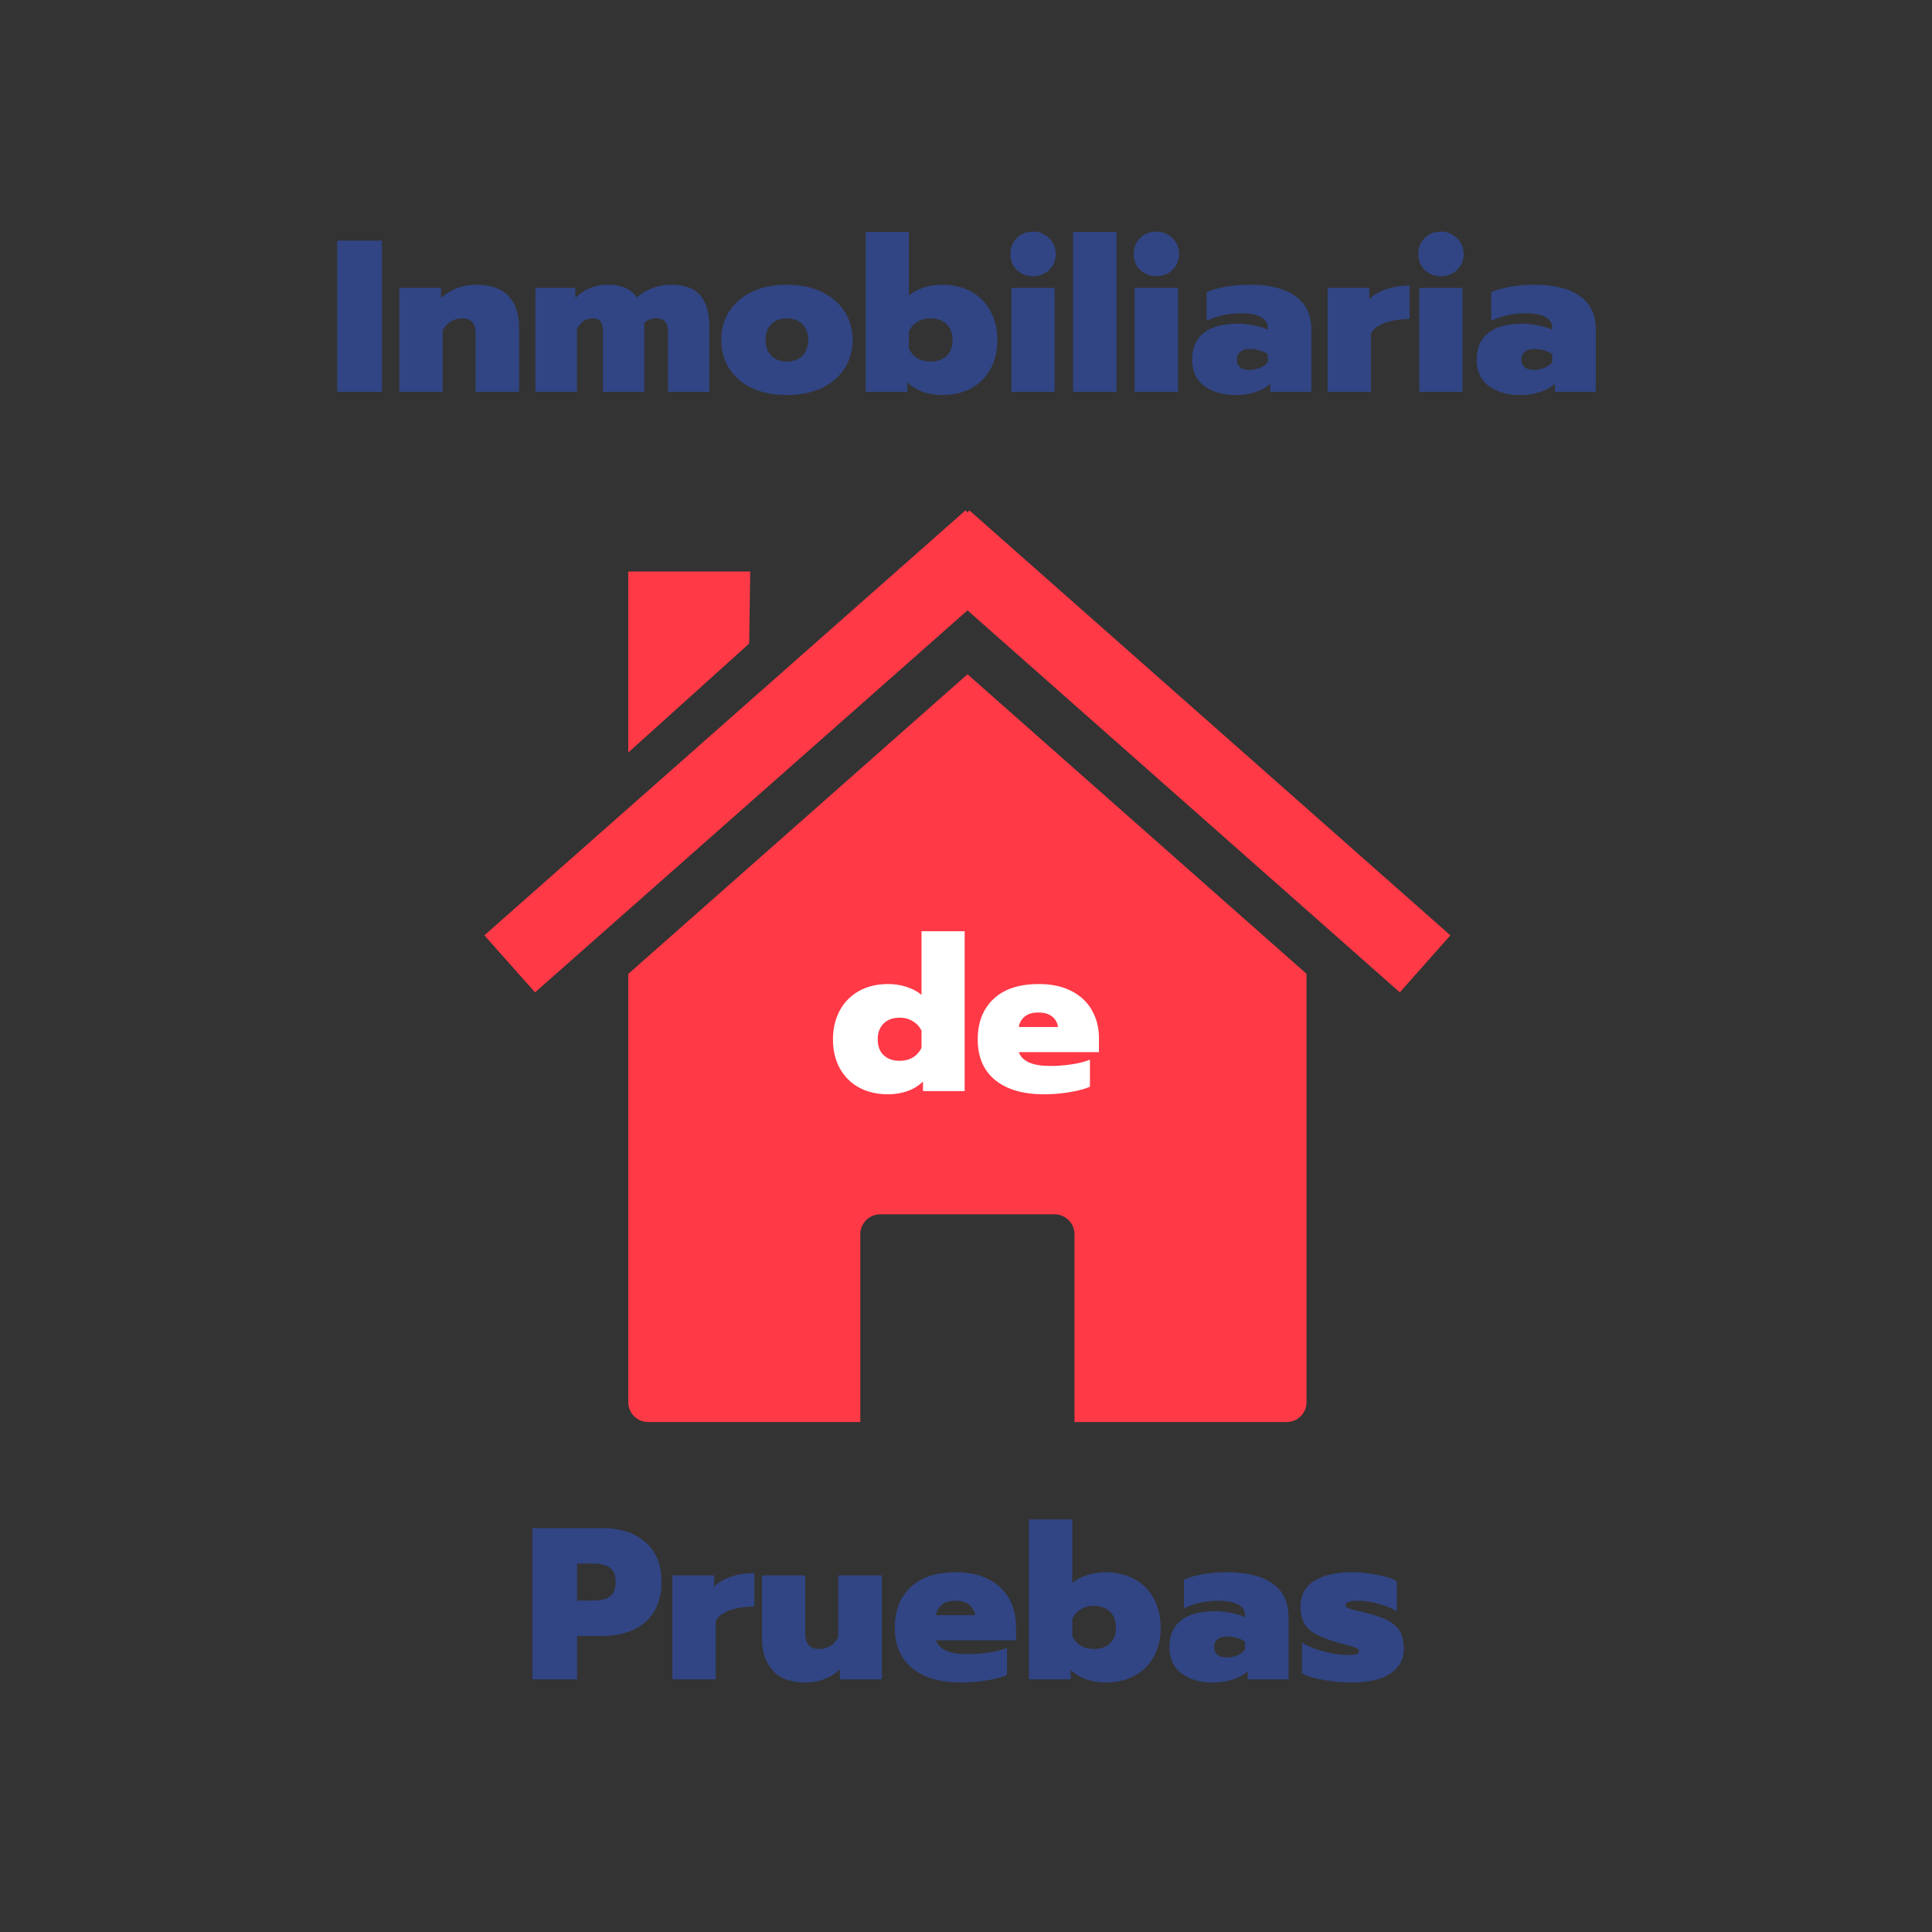 <?xml version="1.0" encoding="UTF-8"?><svg xmlns="http://www.w3.org/2000/svg" xmlns:xlink="http://www.w3.org/1999/xlink" contentScriptType="text/ecmascript" width="187.5" zoomAndPan="magnify" contentStyleType="text/css" viewBox="0 0 187.5 187.5" height="187.5" preserveAspectRatio="xMidYMid meet" version="1.0"><rect x="0" y="0" width="187.5" height="187.5" fill="#333333" stroke="none"/><defs><g><g id="glyph-0-0"/><g id="glyph-0-1"><path d="M 0.844 -14.672 L 7.609 -14.672 C 9.367 -14.672 10.77 -14.219 11.812 -13.312 C 12.852 -12.414 13.375 -11.129 13.375 -9.453 C 13.375 -7.773 12.852 -6.477 11.812 -5.562 C 10.77 -4.656 9.367 -4.203 7.609 -4.203 L 5.188 -4.203 L 5.188 0 L 0.844 0 Z M 6.781 -7.641 C 7.457 -7.641 7.984 -7.77 8.359 -8.031 C 8.734 -8.301 8.922 -8.773 8.922 -9.453 C 8.922 -10.109 8.734 -10.566 8.359 -10.828 C 7.984 -11.098 7.457 -11.234 6.781 -11.234 L 5.188 -11.234 L 5.188 -7.641 Z M 6.781 -7.641 "/></g><g id="glyph-0-2"><path d="M 0.844 -10.078 L 4.891 -10.078 L 4.891 -8.984 C 5.285 -9.391 5.828 -9.711 6.516 -9.953 C 7.211 -10.191 7.973 -10.312 8.797 -10.312 L 8.797 -7.062 C 7.91 -7.062 7.125 -6.941 6.438 -6.703 C 5.758 -6.461 5.297 -6.113 5.047 -5.656 L 5.047 0 L 0.844 0 Z M 0.844 -10.078 "/></g><g id="glyph-0-3"><path d="M 4.938 0.312 C 3.531 0.312 2.477 -0.078 1.781 -0.859 C 1.082 -1.641 0.734 -2.676 0.734 -3.969 L 0.734 -10.078 L 4.938 -10.078 L 4.938 -4.469 C 4.938 -3.445 5.383 -2.938 6.281 -2.938 C 6.688 -2.938 7.051 -3.035 7.375 -3.234 C 7.695 -3.43 7.953 -3.711 8.141 -4.078 L 8.141 -10.078 L 12.375 -10.078 L 12.375 0 L 8.297 0 L 8.297 -0.969 C 7.879 -0.551 7.375 -0.234 6.781 -0.016 C 6.195 0.203 5.582 0.312 4.938 0.312 Z M 4.938 0.312 "/></g><g id="glyph-0-4"><path d="M 6.859 0.312 C 4.836 0.312 3.258 -0.145 2.125 -1.062 C 0.988 -1.988 0.422 -3.301 0.422 -5 C 0.422 -6.664 0.93 -7.977 1.953 -8.938 C 2.973 -9.906 4.441 -10.391 6.359 -10.391 C 7.598 -10.391 8.656 -10.16 9.531 -9.703 C 10.406 -9.254 11.066 -8.629 11.516 -7.828 C 11.961 -7.035 12.188 -6.141 12.188 -5.141 L 12.188 -3.781 L 4.406 -3.781 C 4.738 -2.883 5.754 -2.438 7.453 -2.438 C 8.129 -2.438 8.816 -2.488 9.516 -2.594 C 10.223 -2.695 10.82 -2.848 11.312 -3.047 L 11.312 -0.422 C 10.781 -0.191 10.113 -0.016 9.312 0.109 C 8.52 0.242 7.703 0.312 6.859 0.312 Z M 8.219 -6.219 C 8.145 -6.664 7.945 -7.008 7.625 -7.25 C 7.301 -7.5 6.859 -7.625 6.297 -7.625 C 5.734 -7.625 5.297 -7.492 4.984 -7.234 C 4.672 -6.984 4.477 -6.645 4.406 -6.219 Z M 8.219 -6.219 "/></g><g id="glyph-0-5"><path d="M 8.281 0.312 C 7.602 0.312 6.973 0.207 6.391 0 C 5.805 -0.207 5.305 -0.516 4.891 -0.922 L 4.891 0 L 0.844 0 L 0.844 -15.516 L 5.047 -15.516 L 5.047 -9.344 C 5.422 -9.664 5.895 -9.922 6.469 -10.109 C 7.039 -10.297 7.645 -10.391 8.281 -10.391 C 9.344 -10.391 10.281 -10.164 11.094 -9.719 C 11.906 -9.27 12.531 -8.633 12.969 -7.812 C 13.406 -7 13.625 -6.066 13.625 -5.016 C 13.625 -3.953 13.406 -3.02 12.969 -2.219 C 12.531 -1.414 11.906 -0.789 11.094 -0.344 C 10.281 0.094 9.344 0.312 8.281 0.312 Z M 7.141 -2.938 C 7.797 -2.938 8.316 -3.117 8.703 -3.484 C 9.086 -3.848 9.281 -4.359 9.281 -5.016 C 9.281 -5.672 9.086 -6.188 8.703 -6.562 C 8.316 -6.938 7.797 -7.125 7.141 -7.125 C 6.66 -7.125 6.234 -7.008 5.859 -6.781 C 5.492 -6.562 5.223 -6.254 5.047 -5.859 L 5.047 -4.203 C 5.223 -3.805 5.492 -3.492 5.859 -3.266 C 6.234 -3.047 6.66 -2.938 7.141 -2.938 Z M 7.141 -2.938 "/></g><g id="glyph-0-6"><path d="M 4.688 0.312 C 3.395 0.312 2.359 0.016 1.578 -0.578 C 0.805 -1.172 0.422 -2.02 0.422 -3.125 C 0.422 -4.258 0.797 -5.125 1.547 -5.719 C 2.305 -6.312 3.406 -6.609 4.844 -6.609 C 5.363 -6.609 5.891 -6.551 6.422 -6.438 C 6.953 -6.332 7.398 -6.195 7.766 -6.031 L 7.766 -6.219 C 7.766 -6.676 7.535 -7.023 7.078 -7.266 C 6.629 -7.504 6 -7.625 5.188 -7.625 C 3.969 -7.625 2.848 -7.379 1.828 -6.891 L 1.828 -9.656 C 2.285 -9.883 2.883 -10.062 3.625 -10.188 C 4.375 -10.32 5.164 -10.391 6 -10.391 C 7.945 -10.391 9.43 -10.02 10.453 -9.281 C 11.473 -8.539 11.984 -7.488 11.984 -6.125 L 11.984 0 L 8.016 0 L 8.016 -0.797 C 7.68 -0.461 7.219 -0.195 6.625 0 C 6.039 0.207 5.395 0.312 4.688 0.312 Z M 5.984 -2.125 C 6.359 -2.125 6.707 -2.191 7.031 -2.328 C 7.352 -2.473 7.598 -2.656 7.766 -2.875 L 7.766 -3.656 C 7.254 -3.988 6.664 -4.156 6 -4.156 C 5.613 -4.156 5.312 -4.062 5.094 -3.875 C 4.875 -3.695 4.766 -3.445 4.766 -3.125 C 4.766 -2.82 4.867 -2.578 5.078 -2.391 C 5.285 -2.211 5.586 -2.125 5.984 -2.125 Z M 5.984 -2.125 "/></g><g id="glyph-0-7"><path d="M 5.375 0.312 C 4.531 0.312 3.648 0.234 2.734 0.078 C 1.816 -0.066 1.094 -0.289 0.562 -0.594 L 0.562 -3.547 C 1.133 -3.211 1.836 -2.93 2.672 -2.703 C 3.504 -2.473 4.258 -2.359 4.938 -2.359 C 5.344 -2.359 5.633 -2.379 5.812 -2.422 C 6 -2.473 6.094 -2.578 6.094 -2.734 C 6.094 -2.867 6.004 -2.973 5.828 -3.047 C 5.648 -3.117 5.32 -3.219 4.844 -3.344 L 3.891 -3.609 C 3.035 -3.859 2.359 -4.125 1.859 -4.406 C 1.359 -4.695 0.992 -5.051 0.766 -5.469 C 0.535 -5.883 0.422 -6.406 0.422 -7.031 C 0.422 -8.164 0.867 -9.008 1.766 -9.562 C 2.66 -10.113 3.883 -10.391 5.438 -10.391 C 6.176 -10.391 6.977 -10.305 7.844 -10.141 C 8.707 -9.984 9.348 -9.773 9.766 -9.516 L 9.766 -6.594 C 9.328 -6.875 8.742 -7.113 8.016 -7.312 C 7.297 -7.52 6.633 -7.625 6.031 -7.625 C 5.195 -7.625 4.781 -7.484 4.781 -7.203 C 4.781 -7.078 4.879 -6.973 5.078 -6.891 C 5.285 -6.805 5.645 -6.707 6.156 -6.594 L 7.031 -6.391 C 7.945 -6.148 8.648 -5.875 9.141 -5.562 C 9.629 -5.258 9.969 -4.898 10.156 -4.484 C 10.352 -4.066 10.453 -3.551 10.453 -2.938 C 10.453 -1.945 10.016 -1.156 9.141 -0.562 C 8.266 0.02 7.008 0.312 5.375 0.312 Z M 5.375 0.312 "/></g><g id="glyph-0-8"><path d="M 0.844 -14.672 L 5.188 -14.672 L 5.188 0 L 0.844 0 Z M 0.844 -14.672 "/></g><g id="glyph-0-9"><path d="M 0.844 -10.078 L 4.891 -10.078 L 4.891 -9.094 C 5.328 -9.508 5.836 -9.828 6.422 -10.047 C 7.016 -10.273 7.633 -10.391 8.281 -10.391 C 9.719 -10.391 10.773 -10.02 11.453 -9.281 C 12.129 -8.551 12.469 -7.547 12.469 -6.266 L 12.469 0 L 8.25 0 L 8.25 -5.672 C 8.25 -6.148 8.145 -6.508 7.938 -6.75 C 7.738 -7 7.414 -7.125 6.969 -7.125 C 6.133 -7.125 5.492 -6.742 5.047 -5.984 L 5.047 0 L 0.844 0 Z M 0.844 -10.078 "/></g><g id="glyph-0-10"><path d="M 0.844 -10.078 L 4.719 -10.078 L 4.719 -9.109 C 5.113 -9.516 5.57 -9.828 6.094 -10.047 C 6.625 -10.273 7.195 -10.391 7.812 -10.391 C 8.551 -10.391 9.141 -10.285 9.578 -10.078 C 10.023 -9.879 10.398 -9.57 10.703 -9.156 C 11.129 -9.551 11.629 -9.852 12.203 -10.062 C 12.785 -10.281 13.379 -10.391 13.984 -10.391 C 15.336 -10.391 16.297 -10.039 16.859 -9.344 C 17.43 -8.656 17.719 -7.656 17.719 -6.344 L 17.719 0 L 13.719 0 L 13.719 -5.734 C 13.719 -6.223 13.629 -6.578 13.453 -6.797 C 13.273 -7.016 12.977 -7.125 12.562 -7.125 C 12.082 -7.125 11.695 -6.973 11.406 -6.672 L 11.406 0 L 7.391 0 L 7.391 -5.922 C 7.391 -6.336 7.312 -6.641 7.156 -6.828 C 7.008 -7.023 6.742 -7.125 6.359 -7.125 C 5.754 -7.125 5.258 -6.789 4.875 -6.125 L 4.875 0 L 0.844 0 Z M 0.844 -10.078 "/></g><g id="glyph-0-11"><path d="M 6.781 0.312 C 5.488 0.312 4.363 0.086 3.406 -0.359 C 2.445 -0.816 1.707 -1.453 1.188 -2.266 C 0.676 -3.078 0.422 -4.004 0.422 -5.047 C 0.422 -6.066 0.676 -6.984 1.188 -7.797 C 1.707 -8.609 2.445 -9.242 3.406 -9.703 C 4.363 -10.16 5.488 -10.391 6.781 -10.391 C 8.07 -10.391 9.195 -10.16 10.156 -9.703 C 11.125 -9.242 11.867 -8.609 12.391 -7.797 C 12.91 -6.984 13.172 -6.066 13.172 -5.047 C 13.172 -4.004 12.91 -3.078 12.391 -2.266 C 11.867 -1.453 11.125 -0.816 10.156 -0.359 C 9.195 0.086 8.07 0.312 6.781 0.312 Z M 6.781 -2.938 C 7.414 -2.938 7.922 -3.125 8.297 -3.5 C 8.672 -3.883 8.859 -4.398 8.859 -5.047 C 8.859 -5.68 8.672 -6.188 8.297 -6.562 C 7.922 -6.938 7.414 -7.125 6.781 -7.125 C 6.156 -7.125 5.656 -6.938 5.281 -6.562 C 4.906 -6.188 4.719 -5.68 4.719 -5.047 C 4.719 -4.398 4.906 -3.883 5.281 -3.5 C 5.656 -3.125 6.156 -2.938 6.781 -2.938 Z M 6.781 -2.938 "/></g><g id="glyph-0-12"><path d="M 3.047 -11.219 C 2.41 -11.219 1.883 -11.422 1.469 -11.828 C 1.051 -12.234 0.844 -12.75 0.844 -13.375 C 0.844 -13.988 1.051 -14.504 1.469 -14.922 C 1.883 -15.336 2.41 -15.547 3.047 -15.547 C 3.66 -15.547 4.18 -15.332 4.609 -14.906 C 5.035 -14.488 5.25 -13.977 5.25 -13.375 C 5.25 -12.758 5.035 -12.242 4.609 -11.828 C 4.18 -11.422 3.66 -11.219 3.047 -11.219 Z M 0.938 -10.078 L 5.141 -10.078 L 5.141 0 L 0.938 0 Z M 0.938 -10.078 "/></g><g id="glyph-0-13"><path d="M 0.844 -15.516 L 5.047 -15.516 L 5.047 0 L 0.844 0 Z M 0.844 -15.516 "/></g><g id="glyph-1-0"/><g id="glyph-1-1"><path d="M 5.781 0.312 C 4.707 0.312 3.766 0.094 2.953 -0.344 C 2.148 -0.789 1.523 -1.414 1.078 -2.219 C 0.641 -3.02 0.422 -3.953 0.422 -5.016 C 0.422 -6.066 0.641 -7 1.078 -7.812 C 1.523 -8.633 2.148 -9.27 2.953 -9.719 C 3.766 -10.164 4.707 -10.391 5.781 -10.391 C 6.414 -10.391 7.016 -10.297 7.578 -10.109 C 8.148 -9.922 8.629 -9.664 9.016 -9.344 L 9.016 -15.516 L 13.203 -15.516 L 13.203 0 L 9.156 0 L 9.156 -0.922 C 8.738 -0.516 8.238 -0.207 7.656 0 C 7.07 0.207 6.445 0.312 5.781 0.312 Z M 6.906 -2.938 C 7.383 -2.938 7.805 -3.047 8.172 -3.266 C 8.547 -3.492 8.828 -3.805 9.016 -4.203 L 9.016 -5.859 C 8.828 -6.254 8.547 -6.562 8.172 -6.781 C 7.805 -7.008 7.383 -7.125 6.906 -7.125 C 6.25 -7.125 5.727 -6.938 5.344 -6.562 C 4.957 -6.188 4.766 -5.672 4.766 -5.016 C 4.766 -4.359 4.957 -3.848 5.344 -3.484 C 5.727 -3.117 6.25 -2.938 6.906 -2.938 Z M 6.906 -2.938 "/></g><g id="glyph-1-2"><path d="M 6.859 0.312 C 4.836 0.312 3.258 -0.145 2.125 -1.062 C 0.988 -1.988 0.422 -3.301 0.422 -5 C 0.422 -6.664 0.93 -7.977 1.953 -8.938 C 2.973 -9.906 4.441 -10.391 6.359 -10.391 C 7.598 -10.391 8.656 -10.16 9.531 -9.703 C 10.406 -9.254 11.066 -8.629 11.516 -7.828 C 11.961 -7.035 12.188 -6.141 12.188 -5.141 L 12.188 -3.781 L 4.406 -3.781 C 4.738 -2.883 5.754 -2.438 7.453 -2.438 C 8.129 -2.438 8.816 -2.488 9.516 -2.594 C 10.223 -2.695 10.82 -2.848 11.312 -3.047 L 11.312 -0.422 C 10.781 -0.191 10.113 -0.016 9.312 0.109 C 8.52 0.242 7.703 0.312 6.859 0.312 Z M 8.219 -6.219 C 8.145 -6.664 7.945 -7.008 7.625 -7.25 C 7.301 -7.5 6.859 -7.625 6.297 -7.625 C 5.734 -7.625 5.297 -7.492 4.984 -7.234 C 4.672 -6.984 4.477 -6.645 4.406 -6.219 Z M 8.219 -6.219 "/></g></g><clipPath id="clip-0"><path d="M 60 65 L 127 65 L 127 138.02 L 60 138.02 Z M 60 65 " clip-rule="nonzero"/></clipPath><clipPath id="clip-1"><path d="M 47.008 49.52 L 140.758 49.52 L 140.758 97 L 47.008 97 Z M 47.008 49.52 " clip-rule="nonzero"/></clipPath></defs><g clip-path="url(#clip-0)"><path fill="rgb(100%, 22.35%, 27.449%)" d="M 126.797 94.508 Z M 126.797 94.508 L 93.895 65.438 L 60.973 94.52 L 60.973 136.078 C 60.973 137.148 61.84 138.012 62.918 138.012 L 83.492 138.012 L 83.492 119.789 C 83.492 118.715 84.355 117.848 85.43 117.848 L 102.336 117.848 C 103.414 117.848 104.277 118.715 104.277 119.789 L 104.277 138.012 L 124.855 138.012 C 125.934 138.012 126.797 137.148 126.797 136.078 L 126.797 94.504 Z M 60.973 94.52 Z M 60.973 94.52 " fill-opacity="1" fill-rule="nonzero"/></g><g clip-path="url(#clip-1)"><path fill="rgb(100%, 22.35%, 27.449%)" d="M 93.703 49.527 L 47.008 90.773 L 51.926 96.309 L 93.895 59.234 L 135.852 96.309 L 140.758 90.773 L 94.074 49.527 L 93.895 49.734 Z M 93.703 49.527 " fill-opacity="1" fill-rule="nonzero"/></g><path fill="rgb(100%, 22.35%, 27.449%)" d="M 60.973 55.465 L 72.809 55.465 L 72.707 62.457 L 60.973 73.035 Z M 60.973 55.465 " fill-opacity="1" fill-rule="nonzero"/><g fill="rgb(19.22%, 27.06%, 51.759%)" fill-opacity="1"><use x="50.824" y="162.975" xmlns:xlink="http://www.w3.org/1999/xlink" xlink:href="#glyph-0-1" xlink:type="simple" xlink:actuate="onLoad" xlink:show="embed"/></g><g fill="rgb(19.22%, 27.06%, 51.759%)" fill-opacity="1"><use x="64.411" y="162.975" xmlns:xlink="http://www.w3.org/1999/xlink" xlink:href="#glyph-0-2" xlink:type="simple" xlink:actuate="onLoad" xlink:show="embed"/></g><g fill="rgb(19.22%, 27.06%, 51.759%)" fill-opacity="1"><use x="73.21" y="162.975" xmlns:xlink="http://www.w3.org/1999/xlink" xlink:href="#glyph-0-3" xlink:type="simple" xlink:actuate="onLoad" xlink:show="embed"/></g><g fill="rgb(19.22%, 27.06%, 51.759%)" fill-opacity="1"><use x="86.419" y="162.975" xmlns:xlink="http://www.w3.org/1999/xlink" xlink:href="#glyph-0-4" xlink:type="simple" xlink:actuate="onLoad" xlink:show="embed"/></g><g fill="rgb(19.22%, 27.06%, 51.759%)" fill-opacity="1"><use x="99.019" y="162.975" xmlns:xlink="http://www.w3.org/1999/xlink" xlink:href="#glyph-0-5" xlink:type="simple" xlink:actuate="onLoad" xlink:show="embed"/></g><g fill="rgb(19.22%, 27.06%, 51.759%)" fill-opacity="1"><use x="113.068" y="162.975" xmlns:xlink="http://www.w3.org/1999/xlink" xlink:href="#glyph-0-6" xlink:type="simple" xlink:actuate="onLoad" xlink:show="embed"/></g><g fill="rgb(19.22%, 27.06%, 51.759%)" fill-opacity="1"><use x="125.794" y="162.975" xmlns:xlink="http://www.w3.org/1999/xlink" xlink:href="#glyph-0-7" xlink:type="simple" xlink:actuate="onLoad" xlink:show="embed"/></g><g fill="rgb(19.22%, 27.06%, 51.759%)" fill-opacity="1"><use x="31.882" y="38.025" xmlns:xlink="http://www.w3.org/1999/xlink" xlink:href="#glyph-0-8" xlink:type="simple" xlink:actuate="onLoad" xlink:show="embed"/></g><g fill="rgb(19.22%, 27.06%, 51.759%)" fill-opacity="1"><use x="37.909" y="38.025" xmlns:xlink="http://www.w3.org/1999/xlink" xlink:href="#glyph-0-9" xlink:type="simple" xlink:actuate="onLoad" xlink:show="embed"/></g><g fill="rgb(19.22%, 27.06%, 51.759%)" fill-opacity="1"><use x="51.118" y="38.025" xmlns:xlink="http://www.w3.org/1999/xlink" xlink:href="#glyph-0-10" xlink:type="simple" xlink:actuate="onLoad" xlink:show="embed"/></g><g fill="rgb(19.22%, 27.06%, 51.759%)" fill-opacity="1"><use x="69.577" y="38.025" xmlns:xlink="http://www.w3.org/1999/xlink" xlink:href="#glyph-0-11" xlink:type="simple" xlink:actuate="onLoad" xlink:show="embed"/></g><g fill="rgb(19.22%, 27.06%, 51.759%)" fill-opacity="1"><use x="83.164" y="38.025" xmlns:xlink="http://www.w3.org/1999/xlink" xlink:href="#glyph-0-5" xlink:type="simple" xlink:actuate="onLoad" xlink:show="embed"/></g><g fill="rgb(19.22%, 27.06%, 51.759%)" fill-opacity="1"><use x="97.213" y="38.025" xmlns:xlink="http://www.w3.org/1999/xlink" xlink:href="#glyph-0-12" xlink:type="simple" xlink:actuate="onLoad" xlink:show="embed"/></g><g fill="rgb(19.22%, 27.06%, 51.759%)" fill-opacity="1"><use x="103.303" y="38.025" xmlns:xlink="http://www.w3.org/1999/xlink" xlink:href="#glyph-0-13" xlink:type="simple" xlink:actuate="onLoad" xlink:show="embed"/></g><g fill="rgb(19.22%, 27.06%, 51.759%)" fill-opacity="1"><use x="109.183" y="38.025" xmlns:xlink="http://www.w3.org/1999/xlink" xlink:href="#glyph-0-12" xlink:type="simple" xlink:actuate="onLoad" xlink:show="embed"/></g><g fill="rgb(19.22%, 27.06%, 51.759%)" fill-opacity="1"><use x="115.273" y="38.025" xmlns:xlink="http://www.w3.org/1999/xlink" xlink:href="#glyph-0-6" xlink:type="simple" xlink:actuate="onLoad" xlink:show="embed"/></g><g fill="rgb(19.22%, 27.06%, 51.759%)" fill-opacity="1"><use x="127.999" y="38.025" xmlns:xlink="http://www.w3.org/1999/xlink" xlink:href="#glyph-0-2" xlink:type="simple" xlink:actuate="onLoad" xlink:show="embed"/></g><g fill="rgb(19.22%, 27.06%, 51.759%)" fill-opacity="1"><use x="136.798" y="38.025" xmlns:xlink="http://www.w3.org/1999/xlink" xlink:href="#glyph-0-12" xlink:type="simple" xlink:actuate="onLoad" xlink:show="embed"/></g><g fill="rgb(19.22%, 27.06%, 51.759%)" fill-opacity="1"><use x="142.888" y="38.025" xmlns:xlink="http://www.w3.org/1999/xlink" xlink:href="#glyph-0-6" xlink:type="simple" xlink:actuate="onLoad" xlink:show="embed"/></g><g fill="rgb(100%, 100%, 100%)" fill-opacity="1"><use x="80.417" y="105.89" xmlns:xlink="http://www.w3.org/1999/xlink" xlink:href="#glyph-1-1" xlink:type="simple" xlink:actuate="onLoad" xlink:show="embed"/></g><g fill="rgb(100%, 100%, 100%)" fill-opacity="1"><use x="94.466" y="105.89" xmlns:xlink="http://www.w3.org/1999/xlink" xlink:href="#glyph-1-2" xlink:type="simple" xlink:actuate="onLoad" xlink:show="embed"/></g></svg>